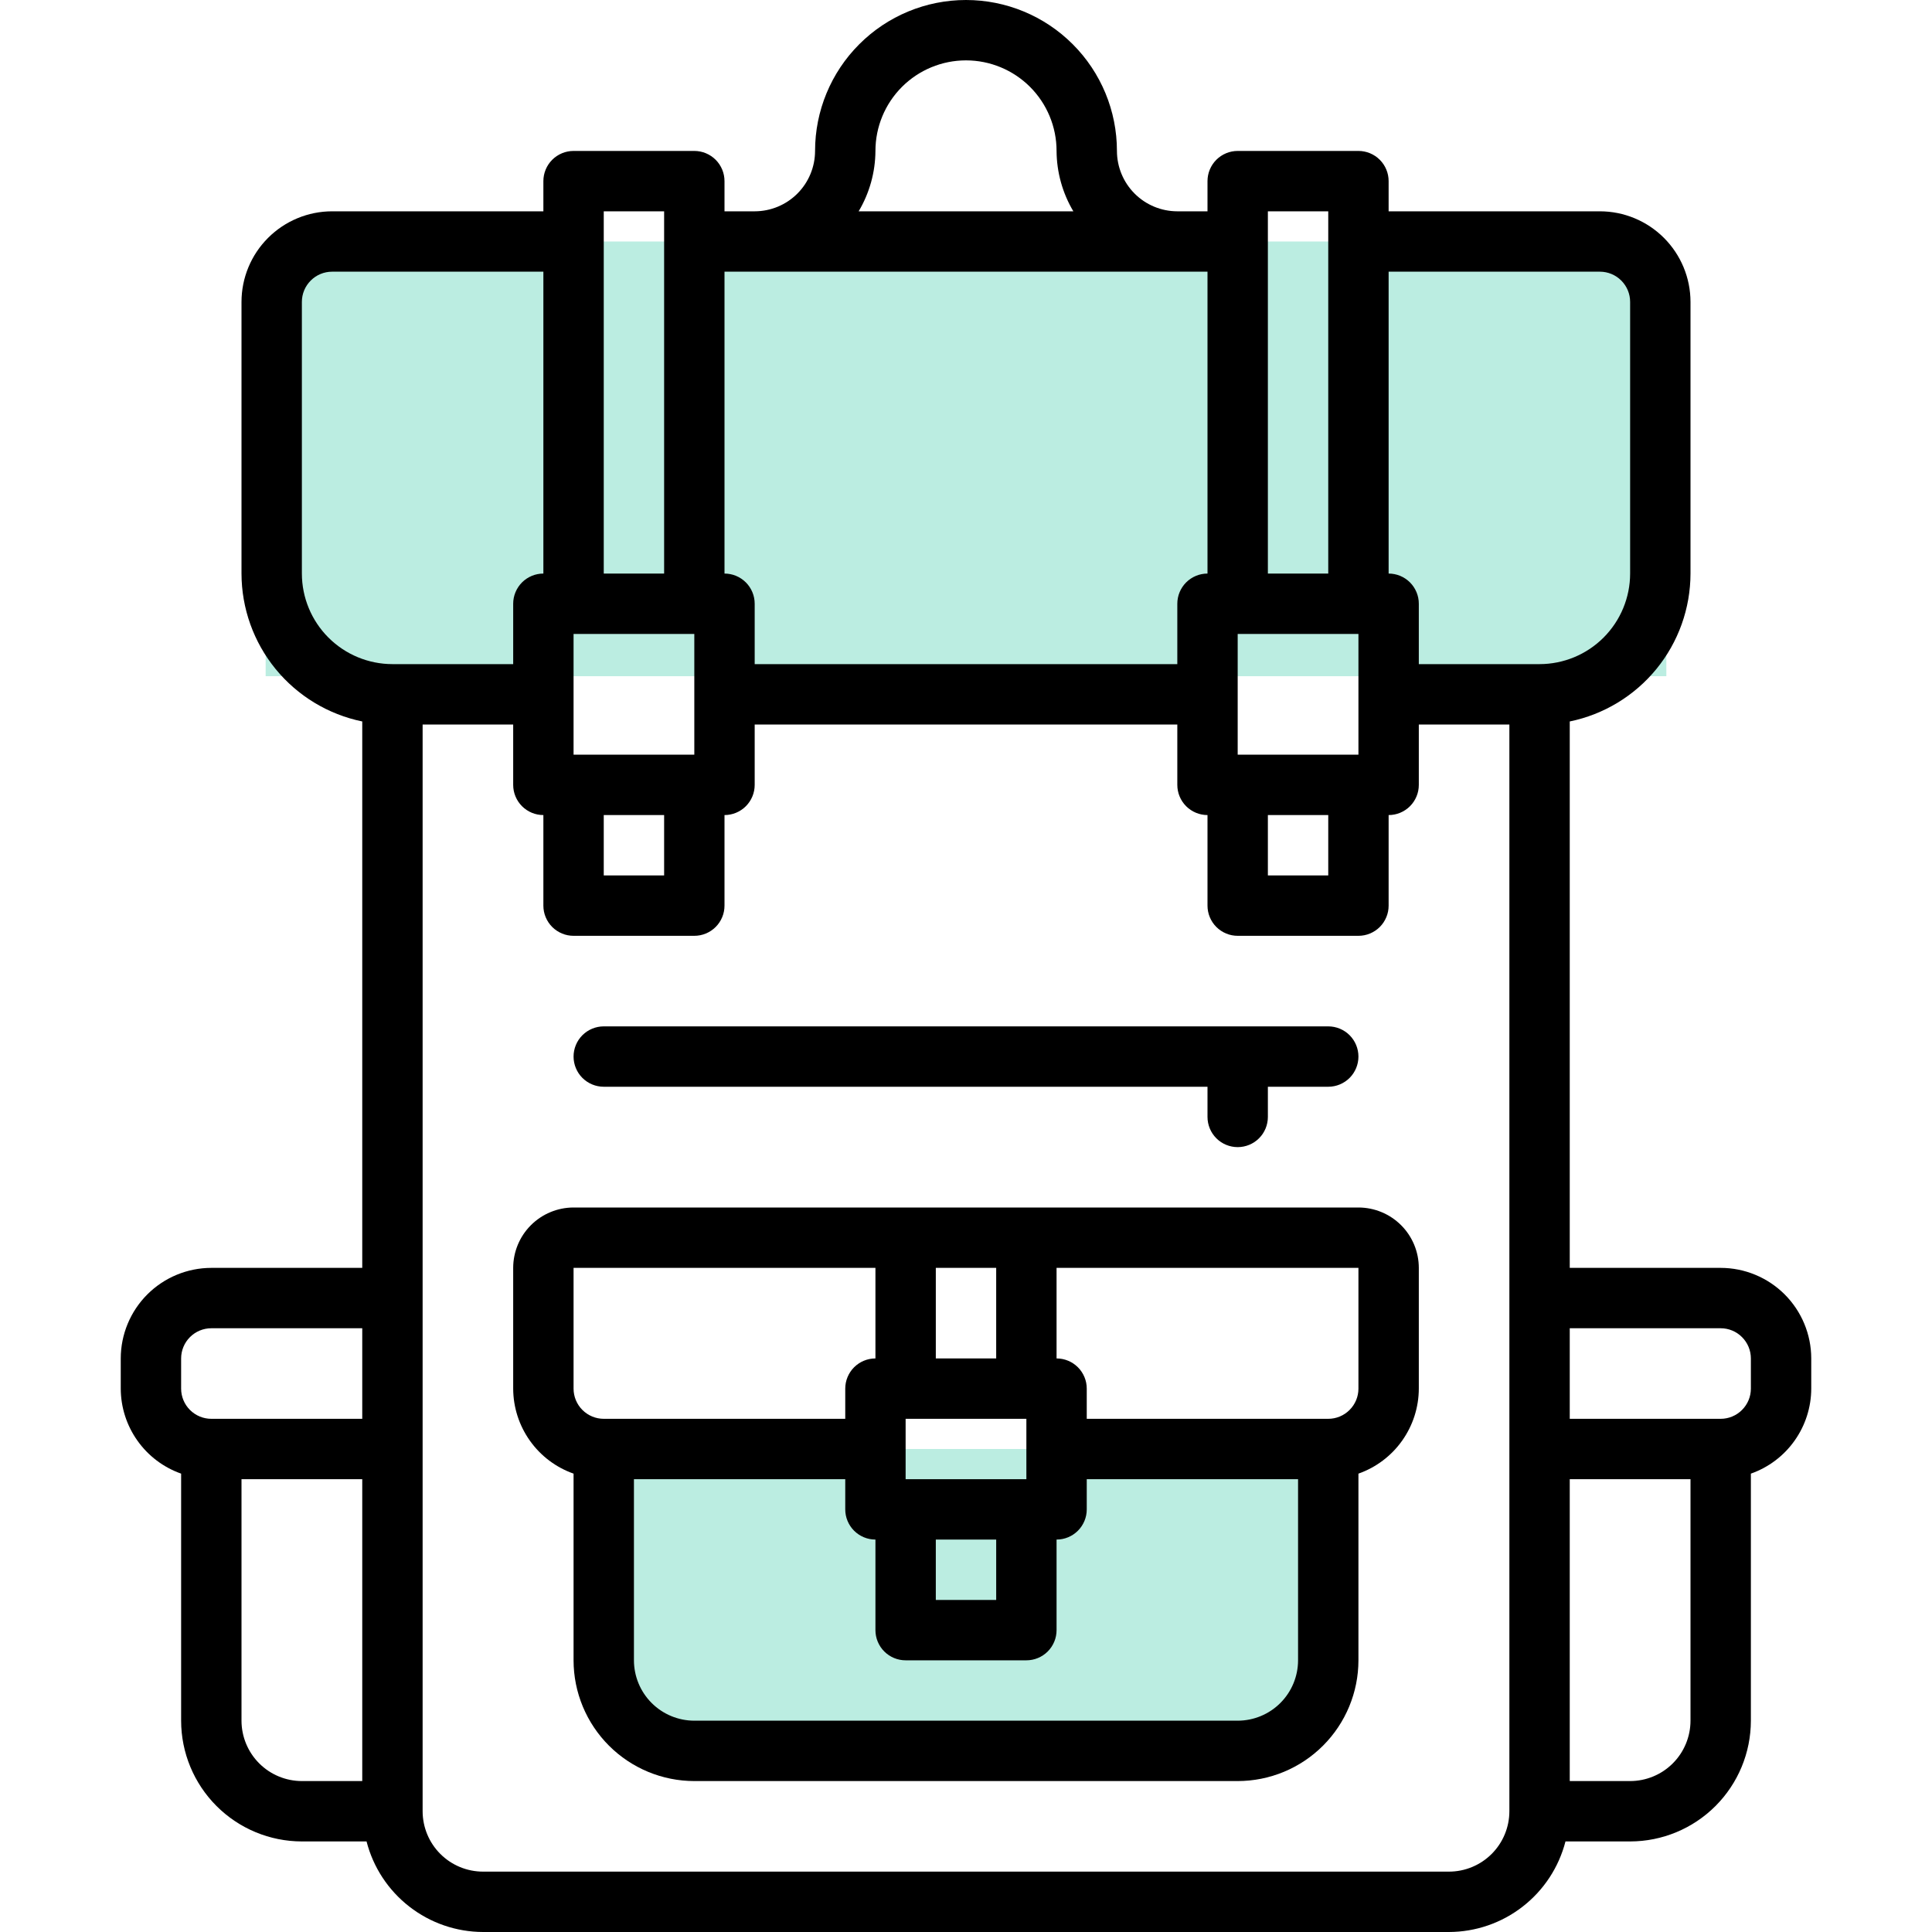 <svg width="80" height="80" viewBox="0 0 80 80" fill="none" xmlns="http://www.w3.org/2000/svg">
<g clip-path="url(#clip0_222_279)">
<rect x="69" y="28" width="58" height="18" transform="rotate(-180 69 28)" fill="#84DEC9" fill-opacity="0.55"/>
<rect x="55" y="72" width="31" height="12" rx="4" transform="rotate(-180 55 72)" fill="#84DEC9" fill-opacity="0.55"/>
<path d="M56.25 50H23.75C23.087 50.001 22.452 50.264 21.983 50.733C21.514 51.202 21.251 51.837 21.25 52.5V57.5C21.252 58.273 21.494 59.026 21.942 59.656C22.389 60.287 23.021 60.763 23.75 61.02V68.75C23.751 70.076 24.279 71.347 25.216 72.284C26.153 73.221 27.424 73.749 28.75 73.75H51.25C52.576 73.749 53.847 73.221 54.784 72.284C55.721 71.347 56.249 70.076 56.25 68.75V61.02C56.979 60.763 57.611 60.287 58.058 59.657C58.506 59.026 58.748 58.273 58.75 57.5V52.5C58.749 51.837 58.486 51.202 58.017 50.733C57.548 50.264 56.913 50.001 56.25 50ZM41.25 52.5V56.25H38.75V52.5H41.25ZM42.5 61.25H37.5V58.75H42.5V61.25ZM38.75 63.75H41.25V66.25H38.75V63.75ZM23.75 52.5H36.25V56.25C36.086 56.25 35.923 56.282 35.772 56.345C35.62 56.408 35.482 56.5 35.366 56.616C35.25 56.732 35.158 56.87 35.095 57.022C35.032 57.173 35 57.336 35 57.5V58.75H25C24.669 58.75 24.351 58.618 24.116 58.383C23.882 58.149 23.75 57.831 23.75 57.5V52.5ZM53.75 68.75C53.749 69.413 53.486 70.048 53.017 70.517C52.548 70.986 51.913 71.249 51.25 71.25H28.75C28.087 71.249 27.452 70.986 26.983 70.517C26.514 70.048 26.251 69.413 26.25 68.75V61.25H35V62.5C35 62.664 35.032 62.827 35.095 62.978C35.158 63.13 35.25 63.268 35.366 63.384C35.482 63.5 35.62 63.592 35.772 63.655C35.923 63.718 36.086 63.75 36.25 63.75V67.5C36.25 67.664 36.282 67.827 36.345 67.978C36.408 68.13 36.5 68.268 36.616 68.384C36.732 68.5 36.87 68.592 37.022 68.655C37.173 68.718 37.336 68.75 37.5 68.75H42.5C42.664 68.75 42.827 68.718 42.978 68.655C43.13 68.592 43.268 68.5 43.384 68.384C43.5 68.268 43.592 68.13 43.655 67.978C43.718 67.827 43.75 67.664 43.75 67.5V63.75C43.914 63.75 44.077 63.718 44.228 63.655C44.38 63.592 44.518 63.5 44.634 63.384C44.75 63.268 44.842 63.13 44.905 62.978C44.968 62.827 45 62.664 45 62.5V61.25H53.75V68.75ZM56.25 57.5C56.25 57.831 56.118 58.149 55.883 58.383C55.649 58.618 55.331 58.75 55 58.75H45V57.5C45 57.336 44.968 57.173 44.905 57.022C44.842 56.87 44.75 56.732 44.634 56.616C44.518 56.5 44.38 56.408 44.228 56.345C44.077 56.282 43.914 56.25 43.75 56.25V52.5H56.25V57.5Z" fill="black"/>
<path d="M71.25 52.5H65V29.874C66.411 29.584 67.678 28.816 68.589 27.701C69.5 26.585 69.998 25.19 70 23.75V12.5C69.999 11.506 69.603 10.553 68.9 9.85C68.197 9.147 67.244 8.751 66.25 8.75H57.5V7.5C57.5 7.336 57.468 7.173 57.405 7.022C57.342 6.87 57.25 6.732 57.134 6.616C57.018 6.5 56.88 6.408 56.728 6.345C56.577 6.282 56.414 6.25 56.25 6.25H51.25C51.086 6.25 50.923 6.282 50.772 6.345C50.62 6.408 50.482 6.5 50.366 6.616C50.25 6.732 50.158 6.87 50.095 7.022C50.032 7.173 50 7.336 50 7.5V8.75H48.75C48.087 8.749 47.452 8.486 46.983 8.017C46.514 7.548 46.251 6.913 46.25 6.25C46.25 4.592 45.592 3.003 44.419 1.831C43.247 0.658 41.658 0 40 0C38.342 0 36.753 0.658 35.581 1.831C34.408 3.003 33.75 4.592 33.75 6.25C33.749 6.913 33.486 7.548 33.017 8.017C32.548 8.486 31.913 8.749 31.25 8.75H30V7.5C30 7.336 29.968 7.173 29.905 7.022C29.842 6.87 29.75 6.732 29.634 6.616C29.518 6.5 29.38 6.408 29.228 6.345C29.077 6.282 28.914 6.25 28.75 6.25H23.75C23.586 6.25 23.423 6.282 23.272 6.345C23.12 6.408 22.982 6.5 22.866 6.616C22.75 6.732 22.658 6.87 22.595 7.022C22.532 7.173 22.5 7.336 22.5 7.5V8.75H13.75C12.756 8.751 11.803 9.147 11.1 9.85C10.396 10.553 10.001 11.506 10 12.5V23.75C10.002 25.19 10.5 26.585 11.411 27.701C12.322 28.816 13.589 29.584 15 29.874V52.5H8.75C7.756 52.501 6.803 52.897 6.1 53.599C5.397 54.303 5.001 55.256 5 56.25V57.5C5.002 58.273 5.244 59.026 5.692 59.656C6.139 60.287 6.771 60.763 7.5 61.02V71.25C7.501 72.576 8.029 73.847 8.966 74.784C9.903 75.721 11.174 76.249 12.5 76.25H15.178C15.453 77.321 16.076 78.27 16.949 78.948C17.821 79.627 18.895 79.997 20 80H60C61.105 79.997 62.179 79.627 63.051 78.948C63.924 78.27 64.547 77.321 64.823 76.25H67.5C68.826 76.249 70.097 75.721 71.034 74.784C71.971 73.847 72.499 72.576 72.5 71.25V61.02C73.229 60.763 73.861 60.287 74.308 59.657C74.756 59.026 74.998 58.273 75 57.5V56.25C74.999 55.256 74.603 54.303 73.9 53.599C73.197 52.897 72.244 52.501 71.25 52.5ZM66.25 11.25C66.581 11.25 66.899 11.382 67.133 11.617C67.368 11.851 67.5 12.169 67.5 12.5V23.75C67.499 24.744 67.103 25.697 66.4 26.401C65.697 27.104 64.744 27.499 63.75 27.5H58.75V25C58.75 24.836 58.718 24.673 58.655 24.522C58.592 24.37 58.5 24.232 58.384 24.116C58.268 24 58.13 23.908 57.978 23.845C57.827 23.782 57.664 23.75 57.5 23.75V11.25H66.25ZM56.25 31.25H51.25V26.25H56.25V31.25ZM52.5 33.75H55V36.25H52.5V33.75ZM52.5 8.75H55V23.75H52.5V8.75ZM36.25 6.25C36.25 5.255 36.645 4.302 37.348 3.598C38.052 2.895 39.005 2.5 40 2.5C40.995 2.5 41.948 2.895 42.652 3.598C43.355 4.302 43.75 5.255 43.75 6.25C43.755 7.13 43.995 7.993 44.445 8.75H35.555C36.005 7.993 36.245 7.13 36.25 6.25ZM50 11.25V23.75C49.836 23.75 49.673 23.782 49.522 23.845C49.37 23.908 49.232 24 49.116 24.116C49 24.232 48.908 24.37 48.845 24.522C48.782 24.673 48.75 24.836 48.75 25V27.5H31.25V25C31.25 24.836 31.218 24.673 31.155 24.522C31.092 24.37 31 24.232 30.884 24.116C30.768 24 30.63 23.908 30.478 23.845C30.327 23.782 30.164 23.75 30 23.75V11.25H50ZM28.75 31.25H23.75V26.25H28.75V31.25ZM25 33.75H27.5V36.25H25V33.75ZM25 8.75H27.5V23.75H25V8.75ZM12.5 23.75V12.5C12.5 12.169 12.632 11.851 12.867 11.617C13.101 11.382 13.419 11.25 13.75 11.25H22.5V23.75C22.336 23.75 22.173 23.782 22.022 23.845C21.87 23.908 21.732 24 21.616 24.116C21.5 24.232 21.408 24.37 21.345 24.522C21.282 24.673 21.25 24.836 21.25 25V27.5H16.25C15.256 27.499 14.303 27.104 13.6 26.401C12.896 25.697 12.501 24.744 12.5 23.75ZM7.5 56.25C7.5 55.919 7.632 55.601 7.866 55.367C8.101 55.132 8.419 55 8.75 55H15V58.75H8.75C8.419 58.75 8.101 58.618 7.866 58.383C7.632 58.149 7.5 57.831 7.5 57.5V56.25ZM10 71.25V61.25H15V73.75H12.5C11.837 73.749 11.202 73.486 10.733 73.017C10.264 72.548 10.001 71.913 10 71.25ZM60 77.5H20C19.337 77.499 18.702 77.236 18.233 76.767C17.764 76.298 17.501 75.663 17.5 75V30H21.25V32.5C21.25 32.664 21.282 32.827 21.345 32.978C21.408 33.13 21.5 33.268 21.616 33.384C21.732 33.5 21.87 33.592 22.022 33.655C22.173 33.718 22.336 33.75 22.5 33.75V37.5C22.5 37.664 22.532 37.827 22.595 37.978C22.658 38.13 22.75 38.268 22.866 38.384C22.982 38.5 23.12 38.592 23.272 38.655C23.423 38.718 23.586 38.75 23.75 38.75H28.75C28.914 38.75 29.077 38.718 29.228 38.655C29.38 38.592 29.518 38.5 29.634 38.384C29.75 38.268 29.842 38.13 29.905 37.978C29.968 37.827 30 37.664 30 37.5V33.75C30.164 33.75 30.327 33.718 30.478 33.655C30.63 33.592 30.768 33.5 30.884 33.384C31 33.268 31.092 33.13 31.155 32.978C31.218 32.827 31.25 32.664 31.25 32.5V30H48.75V32.5C48.75 32.664 48.782 32.827 48.845 32.978C48.908 33.13 49 33.268 49.116 33.384C49.232 33.5 49.37 33.592 49.522 33.655C49.673 33.718 49.836 33.75 50 33.75V37.5C50 37.664 50.032 37.827 50.095 37.978C50.158 38.13 50.25 38.268 50.366 38.384C50.482 38.5 50.62 38.592 50.772 38.655C50.923 38.718 51.086 38.75 51.25 38.75H56.25C56.414 38.75 56.577 38.718 56.728 38.655C56.88 38.592 57.018 38.5 57.134 38.384C57.25 38.268 57.342 38.13 57.405 37.978C57.468 37.827 57.5 37.664 57.5 37.5V33.75C57.664 33.75 57.827 33.718 57.978 33.655C58.13 33.592 58.268 33.5 58.384 33.384C58.5 33.268 58.592 33.13 58.655 32.978C58.718 32.827 58.75 32.664 58.75 32.5V30H62.5V75C62.499 75.663 62.236 76.298 61.767 76.767C61.298 77.236 60.663 77.499 60 77.5ZM70 71.25C69.999 71.913 69.736 72.548 69.267 73.017C68.798 73.486 68.163 73.749 67.5 73.75H65V61.25H70V71.25ZM72.5 57.5C72.5 57.831 72.368 58.149 72.133 58.383C71.899 58.618 71.581 58.75 71.25 58.75H65V55H71.25C71.581 55 71.899 55.132 72.133 55.367C72.368 55.601 72.5 55.919 72.5 56.25V57.5Z" fill="black"/>
<path d="M25 45H50V46.25C50 46.581 50.132 46.9 50.366 47.134C50.6 47.368 50.919 47.5 51.25 47.5C51.581 47.5 51.9 47.368 52.134 47.134C52.368 46.9 52.5 46.581 52.5 46.25V45H55C55.331 45 55.65 44.868 55.884 44.634C56.118 44.4 56.25 44.081 56.25 43.75C56.25 43.419 56.118 43.1 55.884 42.866C55.65 42.632 55.331 42.5 55 42.5H25C24.669 42.5 24.351 42.632 24.116 42.866C23.882 43.1 23.75 43.419 23.75 43.75C23.75 44.081 23.882 44.4 24.116 44.634C24.351 44.868 24.669 45 25 45Z" fill="black"/>
</g>
<defs>
<clipPath id="clip0_222_279">
<rect width="80" height="80" fill="white"/>
</clipPath>
</defs>
</svg>

